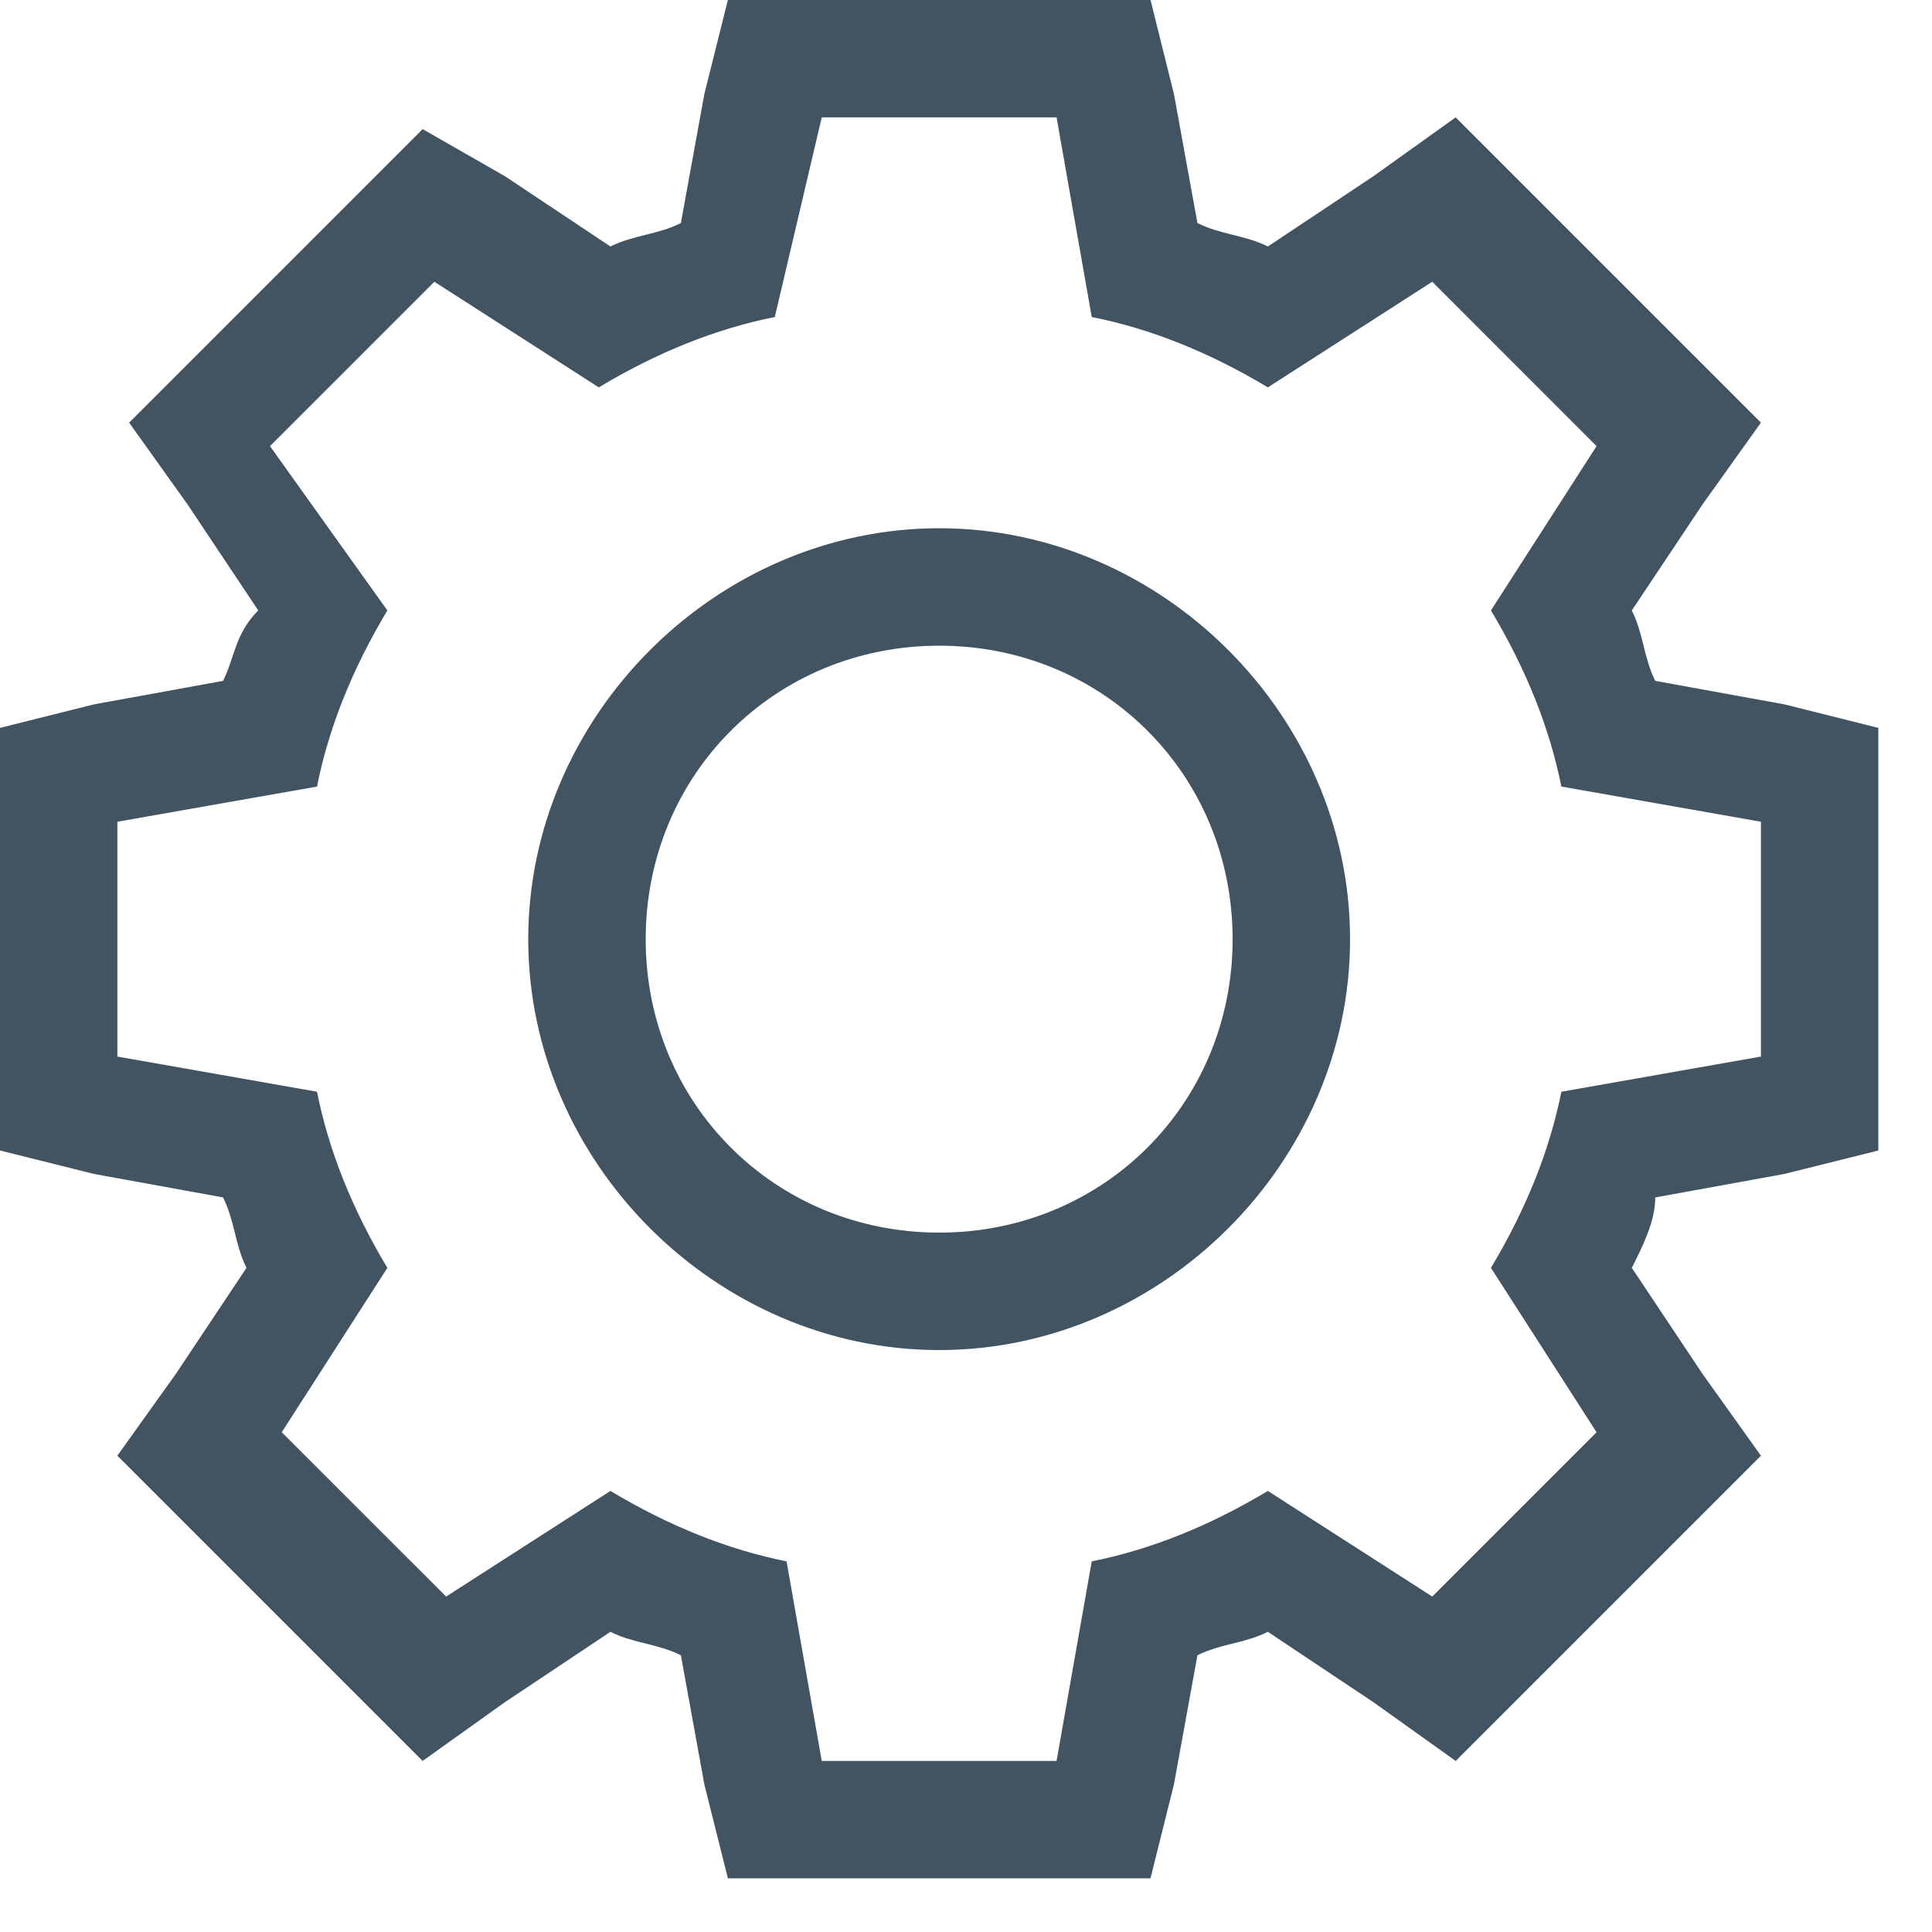 <svg width="24" height="24" viewBox="0 0 24 24" fill="none" xmlns="http://www.w3.org/2000/svg">
<g clip-path="url(#clip0)">
<path d="M22.167 8.75L20.562 8.458C20.417 8.167 20.417 7.875 20.271 7.583L21.146 6.271L21.875 5.25L18.083 1.458L17.062 2.188L15.75 3.062C15.458 2.917 15.167 2.917 14.875 2.771L14.583 1.167L14.292 0H9.042L8.75 1.167L8.458 2.771C8.167 2.917 7.875 2.917 7.583 3.062L6.271 2.188L5.25 1.604L1.604 5.25L2.333 6.271L3.208 7.583C2.917 7.875 2.917 8.167 2.771 8.458L1.167 8.75L0 9.042V14.292L1.167 14.583L2.771 14.875C2.917 15.167 2.917 15.458 3.062 15.75L2.188 17.062L1.458 18.083L5.25 21.875L6.271 21.146L7.583 20.271C7.875 20.417 8.167 20.417 8.458 20.562L8.75 22.167L9.042 23.333H14.292L14.583 22.167L14.875 20.562C15.167 20.417 15.458 20.417 15.75 20.271L17.062 21.146L18.083 21.875L21.875 18.083L21.146 17.062L20.271 15.75C20.417 15.458 20.562 15.167 20.562 14.875L22.167 14.583L23.333 14.292V9.042L22.167 8.75ZM21.875 13.125L19.396 13.562C19.25 14.292 18.958 15.021 18.521 15.75L19.833 17.792L17.792 19.833L15.75 18.521C15.021 18.958 14.292 19.25 13.562 19.396L13.125 21.875H10.208L9.771 19.396C9.042 19.25 8.312 18.958 7.583 18.521L5.542 19.833L3.5 17.792L4.812 15.75C4.375 15.021 4.083 14.292 3.938 13.562L1.458 13.125V10.208L3.938 9.771C4.083 9.042 4.375 8.312 4.812 7.583L3.354 5.542L5.396 3.5L7.438 4.812C8.167 4.375 8.896 4.083 9.625 3.938L10.208 1.458H13.125L13.562 3.938C14.292 4.083 15.021 4.375 15.75 4.812L17.792 3.5L19.833 5.542L18.521 7.583C18.958 8.312 19.25 9.042 19.396 9.771L21.875 10.208V13.125Z" fill="#425461"/>
<path d="M11.667 6.562C8.896 6.562 6.562 8.896 6.562 11.667C6.562 14.438 8.896 16.771 11.667 16.771C14.438 16.771 16.771 14.438 16.771 11.667C16.771 8.896 14.438 6.562 11.667 6.562ZM11.667 15.312C9.625 15.312 8.021 13.708 8.021 11.667C8.021 9.625 9.625 8.021 11.667 8.021C13.708 8.021 15.312 9.625 15.312 11.667C15.312 13.708 13.708 15.312 11.667 15.312Z" fill="#425461"/>
</g>
<defs>
<clipPath id="clip0">
<rect width="23.333" height="23.333" fill="white"/>
</clipPath>
</defs>
</svg>
